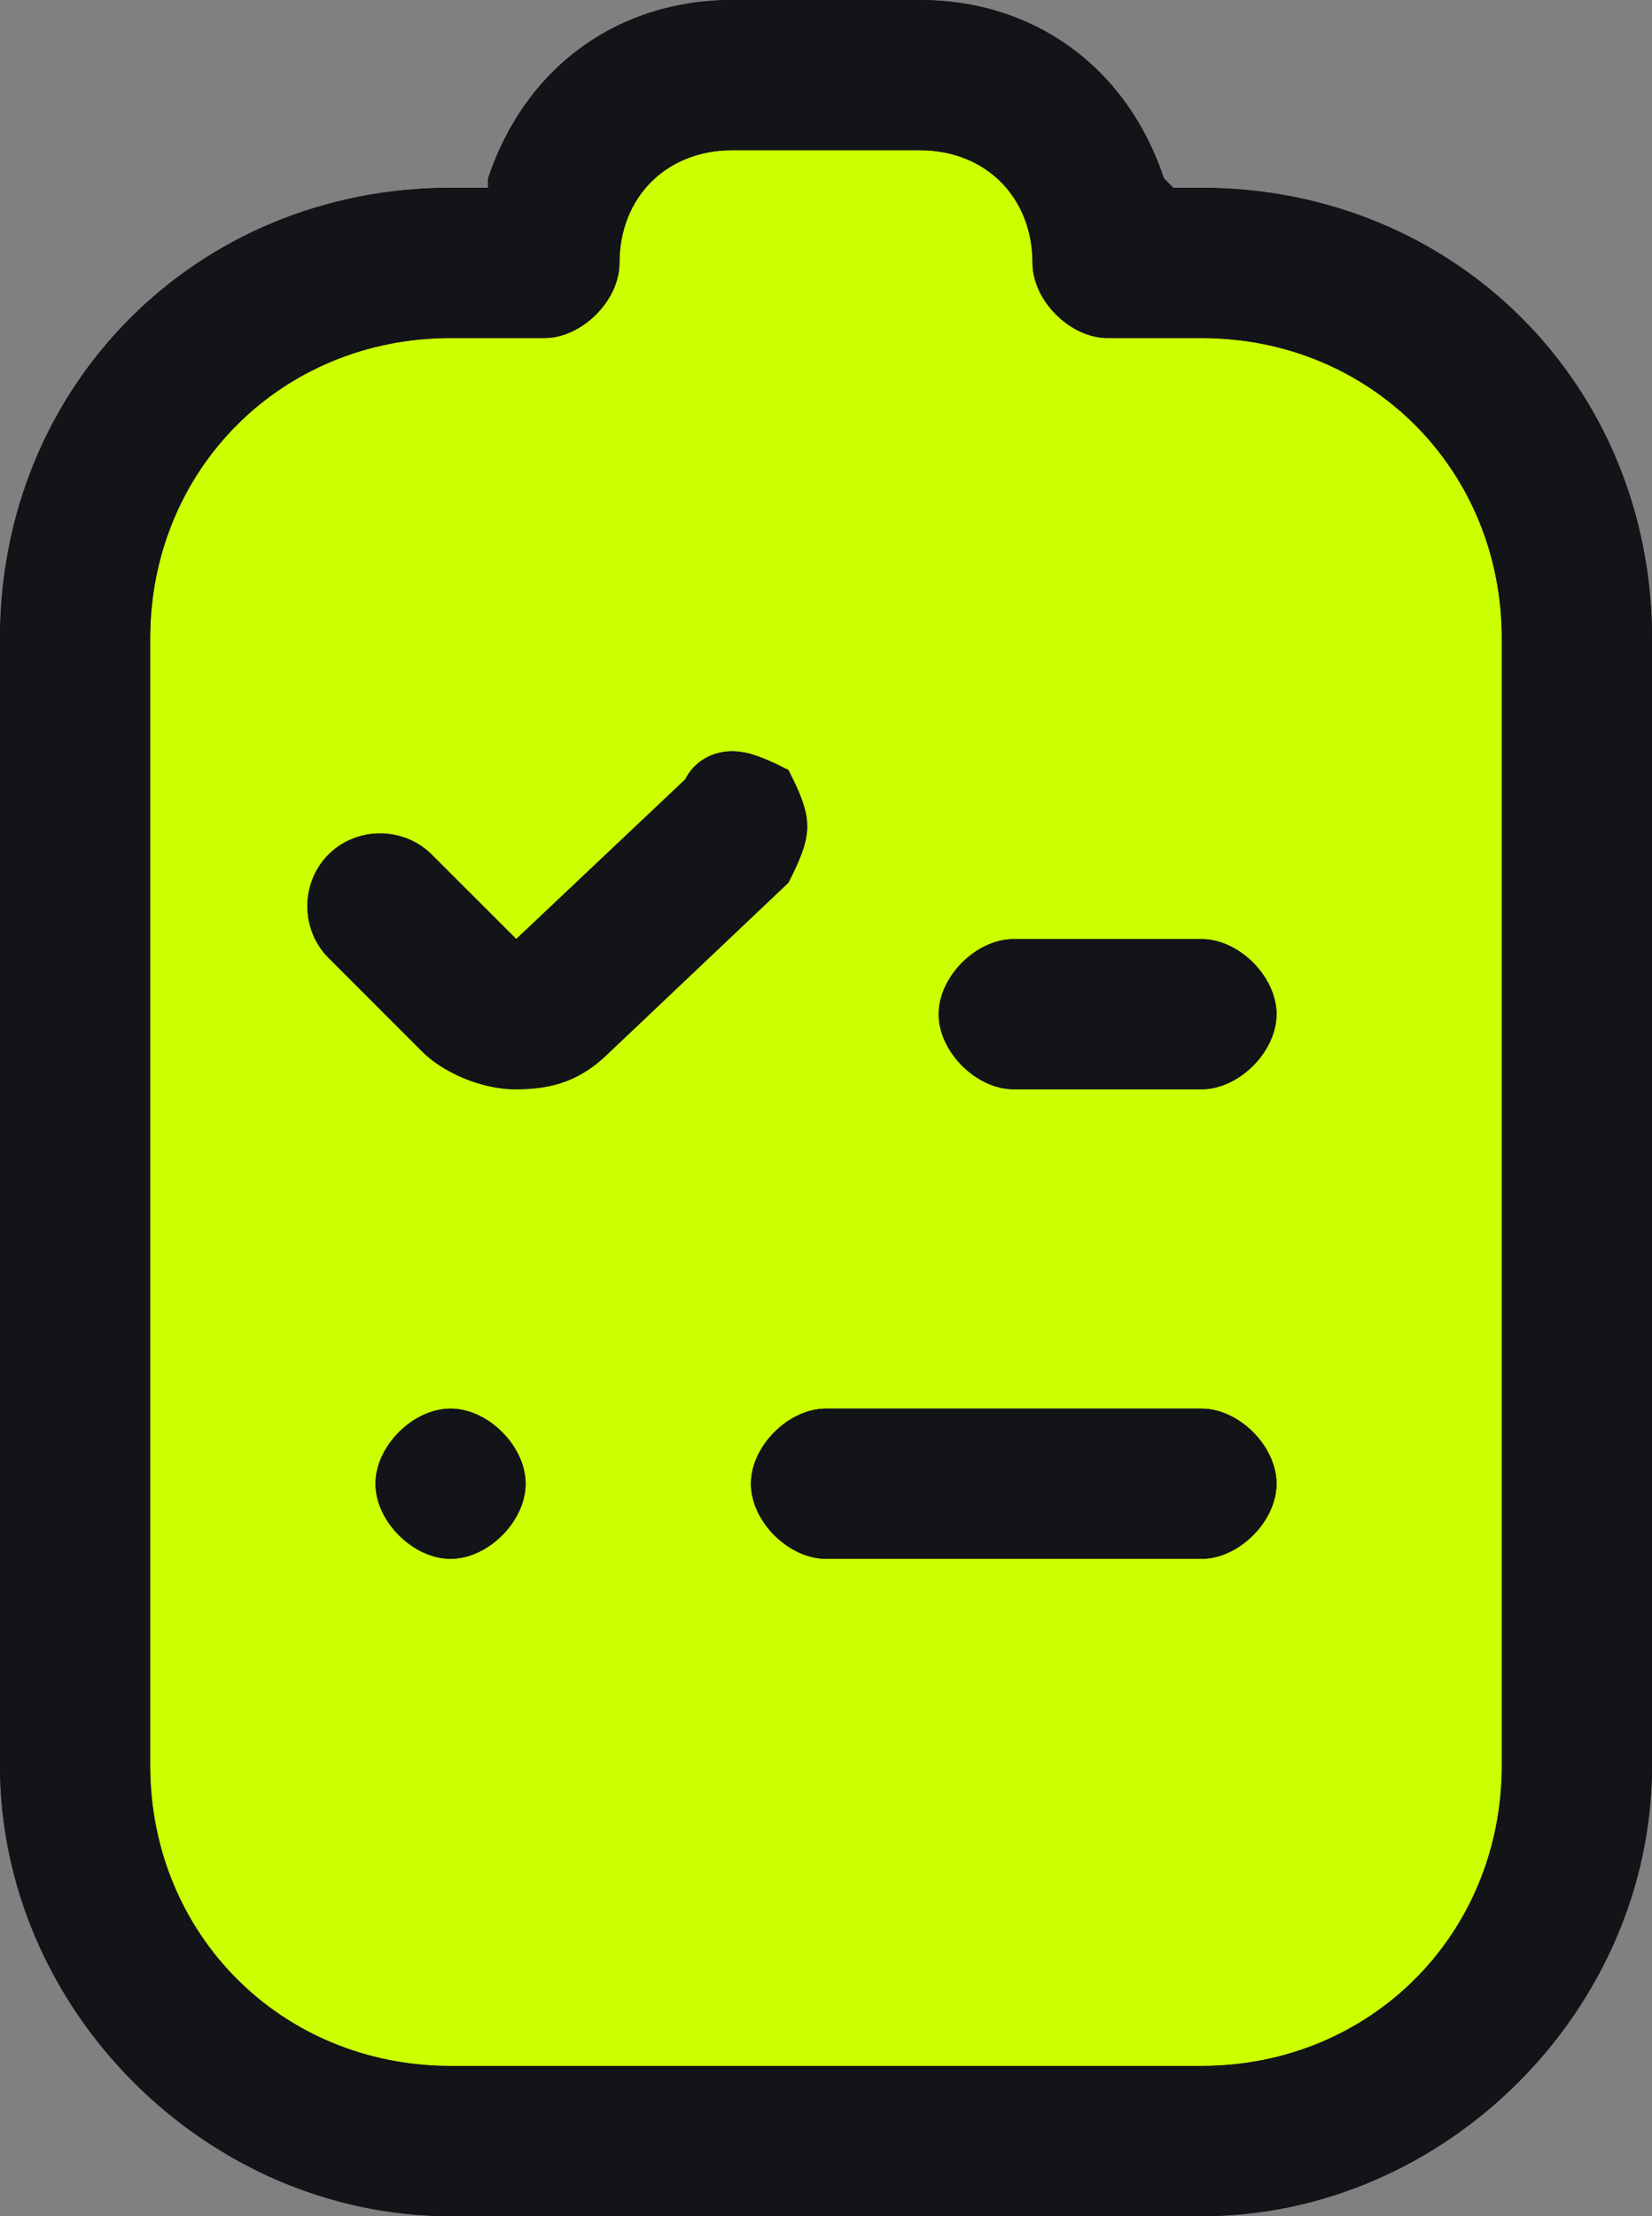 <?xml version="1.0" encoding="utf-8"?>
<!-- Generator: Adobe Illustrator 27.7.0, SVG Export Plug-In . SVG Version: 6.00 Build 0)  -->
<svg version="1.1" id="orders_light_active_icon" xmlns="http://www.w3.org/2000/svg" xmlns:xlink="http://www.w3.org/1999/xlink"
	 x="0px" y="0px" viewBox="0 0 17.6 23.6" style="enable-background:new 0 0 17.6 23.6;" xml:space="preserve">
<rect x="0" y="0" width="17.6" height="23.6" fill="#808080" stroke="none"/>
<style type="text/css">
	.st0{fill:#121418;}
	.st1{fill:#CCFF00;}
</style>
<g id="Group_8487">
	<path id="Path_7194" class="st0" d="M4.8,15C4.4,15,4,15.4,4,15.8c0,0.4,0.4,0.8,0.8,0.8s0.8-0.4,0.8-0.8C5.6,15.4,5.2,15,4.8,15
		C4.8,15,4.8,15,4.8,15 M8.4,8.2C8.2,8.1,8,8,7.8,8C7.6,8,7.4,8.1,7.2,8.2L5.5,9.9L4.5,9.1c-0.3-0.3-0.8-0.3-1.1,0
		c-0.3,0.3-0.3,0.8,0,1.1l1,1c0.3,0.3,0.6,0.4,1,0.4c0.4,0,0.7-0.1,1-0.4l1.9-1.8C8.5,9.2,8.6,9,8.6,8.8C8.6,8.6,8.5,8.4,8.4,8.2
		 M12.8,15h-4C8.4,15,8,15.4,8,15.8c0,0.4,0.4,0.8,0.8,0.8h4c0.4,0,0.8-0.4,0.8-0.8C13.6,15.4,13.2,15,12.8,15 M12.8,10h-2
		c-0.4,0-0.8,0.4-0.8,0.8s0.4,0.8,0.8,0.8h2c0.4,0,0.8-0.4,0.8-0.8S13.2,10,12.8,10 M10.8,11.6h2c0.4,0,0.8-0.4,0.8-0.8
		S13.2,10,12.8,10h-2c-0.4,0-0.8,0.4-0.8,0.8S10.4,11.6,10.8,11.6 M12.8,15h-4C8.4,15,8,15.4,8,15.8c0,0.4,0.4,0.8,0.8,0.8h4
		c0.4,0,0.8-0.4,0.8-0.8C13.6,15.4,13.2,15,12.8,15 M8.6,8.8c0-0.2-0.1-0.4-0.2-0.6C8.2,8.1,8,8,7.8,8C7.6,8,7.4,8.1,7.2,8.2
		L5.5,9.9L4.5,9.1c-0.3-0.3-0.8-0.3-1.1,0c-0.3,0.3-0.3,0.8,0,1.1l1,1c0.3,0.3,0.6,0.4,1,0.4c0.4,0,0.7-0.1,1-0.4l1.9-1.8
		C8.5,9.2,8.6,9,8.6,8.8 M4.8,15C4.4,15,4,15.4,4,15.8c0,0.4,0.4,0.8,0.8,0.8s0.8-0.4,0.8-0.8C5.6,15.4,5.2,15,4.8,15
		C4.8,15,4.8,15,4.8,15 M12.8,2h-0.3l-0.1-0.1C12,0.7,11,0,9.8,0h-2C6.6,0,5.6,0.7,5.2,1.9l0,0.1H4.8C2.1,2,0,4.1,0,6.8c0,0,0,0,0,0
		v12c0,2.6,2.2,4.8,4.8,4.8h8c2.6,0,4.8-2.2,4.8-4.8v-12C17.6,4.1,15.5,2,12.8,2C12.8,2,12.8,2,12.8,2 M16,18.8
		c0,1.8-1.4,3.2-3.2,3.2h-8c-1.8,0-3.2-1.4-3.2-3.2v-12C1.6,5,3,3.6,4.8,3.6l0,0h1c0.4,0,0.8-0.4,0.8-0.8l0,0c0-0.7,0.5-1.2,1.2-1.2
		h2c0.7,0,1.2,0.5,1.2,1.2c0,0.4,0.4,0.8,0.8,0.8l0,0h1C14.6,3.6,16,5,16,6.8V18.8z M12.8,10h-2c-0.4,0-0.8,0.4-0.8,0.8
		s0.4,0.8,0.8,0.8h2c0.4,0,0.8-0.4,0.8-0.8S13.2,10,12.8,10 M12.8,15h-4C8.4,15,8,15.4,8,15.8c0,0.4,0.4,0.8,0.8,0.8h4
		c0.4,0,0.8-0.4,0.8-0.8C13.6,15.4,13.2,15,12.8,15 M8.6,8.8c0-0.2-0.1-0.4-0.2-0.6C8.2,8.1,8,8,7.8,8C7.6,8,7.4,8.1,7.2,8.2
		L5.5,9.9L4.5,9.1c-0.3-0.3-0.8-0.3-1.1,0c-0.3,0.3-0.3,0.8,0,1.1l1,1c0.3,0.3,0.6,0.4,1,0.4c0.4,0,0.7-0.1,1-0.4l1.9-1.8
		C8.5,9.2,8.6,9,8.6,8.8 M4.8,15C4.4,15,4,15.4,4,15.8c0,0.4,0.4,0.8,0.8,0.8s0.8-0.4,0.8-0.8C5.6,15.4,5.2,15,4.8,15
		C4.8,15,4.8,15,4.8,15 M4.8,15C4.4,15,4,15.4,4,15.8c0,0.4,0.4,0.8,0.8,0.8s0.8-0.4,0.8-0.8C5.6,15.4,5.2,15,4.8,15
		C4.8,15,4.8,15,4.8,15 M8.4,8.2C8.2,8.1,8,8,7.8,8C7.6,8,7.4,8.1,7.2,8.2L5.5,9.9L4.5,9.1c-0.3-0.3-0.8-0.3-1.1,0
		c-0.3,0.3-0.3,0.8,0,1.1l1,1c0.3,0.3,0.6,0.4,1,0.4c0.4,0,0.7-0.1,1-0.4l1.9-1.8C8.5,9.2,8.6,9,8.6,8.8C8.6,8.6,8.5,8.4,8.4,8.2
		 M12.8,15h-4C8.4,15,8,15.4,8,15.8c0,0.4,0.4,0.8,0.8,0.8h4c0.4,0,0.8-0.4,0.8-0.8C13.6,15.4,13.2,15,12.8,15 M12.8,10h-2
		c-0.4,0-0.8,0.4-0.8,0.8s0.4,0.8,0.8,0.8h2c0.4,0,0.8-0.4,0.8-0.8S13.2,10,12.8,10 M12.8,15h-4C8.4,15,8,15.4,8,15.8
		c0,0.4,0.4,0.8,0.8,0.8h4c0.4,0,0.8-0.4,0.8-0.8C13.6,15.4,13.2,15,12.8,15 M4.8,15C4.4,15,4,15.4,4,15.8c0,0.4,0.4,0.8,0.8,0.8
		s0.8-0.4,0.8-0.8C5.6,15.4,5.2,15,4.8,15C4.8,15,4.8,15,4.8,15 M12.8,10h-2c-0.4,0-0.8,0.4-0.8,0.8s0.4,0.8,0.8,0.8h2
		c0.4,0,0.8-0.4,0.8-0.8S13.2,10,12.8,10 M8.4,8.2C8.2,8.1,8,8,7.8,8C7.6,8,7.4,8.1,7.2,8.2L5.5,9.9L4.5,9.1c-0.3-0.3-0.8-0.3-1.1,0
		c-0.3,0.3-0.3,0.8,0,1.1l1,1c0.3,0.3,0.6,0.4,1,0.4c0.4,0,0.7-0.1,1-0.4l1.9-1.8C8.5,9.2,8.6,9,8.6,8.8C8.6,8.6,8.5,8.4,8.4,8.2"/>
	<path id="Path_7195" class="st1" d="M12.8,3.6h-1c-0.4,0-0.8-0.4-0.8-0.8l0,0c0-0.7-0.5-1.2-1.2-1.2h-2c-0.7,0-1.2,0.5-1.2,1.2
		c0,0,0,0,0,0c0,0.4-0.4,0.8-0.8,0.8l0,0h-1C3,3.6,1.6,5,1.6,6.8v12C1.6,20.6,3,22,4.8,22h8c1.8,0,3.2-1.4,3.2-3.2v-12
		C16,5,14.6,3.6,12.8,3.6 M4.8,16.6c-0.4,0-0.8-0.4-0.8-0.8C4,15.4,4.4,15,4.8,15c0.4,0,0.8,0.4,0.8,0.8C5.6,16.2,5.2,16.6,4.8,16.6
		C4.8,16.6,4.8,16.6,4.8,16.6 M5.5,11.6c-0.4,0-0.8-0.2-1-0.4l-1-1c-0.3-0.3-0.3-0.8,0-1.1c0.3-0.3,0.8-0.3,1.1,0l0.9,0.9l1.8-1.7
		C7.4,8.1,7.6,8,7.8,8C8,8,8.2,8.1,8.4,8.2c0.1,0.2,0.2,0.4,0.2,0.6c0,0.2-0.1,0.4-0.2,0.6l-1.9,1.8C6.2,11.5,5.9,11.6,5.5,11.6
		 M12.8,16.6h-4c-0.4,0-0.8-0.4-0.8-0.8C8,15.4,8.4,15,8.8,15l0,0h4c0.4,0,0.8,0.4,0.8,0.8C13.6,16.2,13.2,16.6,12.8,16.6
		 M12.8,11.6h-2c-0.4,0-0.8-0.4-0.8-0.8s0.4-0.8,0.8-0.8h2c0.4,0,0.8,0.4,0.8,0.8S13.2,11.6,12.8,11.6"/>
	<path id="Path_7196" class="st0" d="M5.6,15.8c0,0.4-0.4,0.8-0.8,0.8S4,16.2,4,15.8C4,15.4,4.4,15,4.8,15S5.6,15.4,5.6,15.8
		L5.6,15.8"/>
	<path id="Path_7197" class="st0" d="M8.4,9.4l-1.9,1.8c-0.3,0.3-0.6,0.4-1,0.4c-0.4,0-0.8-0.2-1-0.4l-1-1c-0.3-0.3-0.3-0.8,0-1.1
		c0.3-0.3,0.8-0.3,1.1,0l0.9,0.9l1.8-1.7C7.4,8.1,7.6,8,7.8,8C8,8,8.2,8.1,8.4,8.2c0.1,0.2,0.2,0.4,0.2,0.6C8.6,9,8.5,9.2,8.4,9.4"
		/>
	<path id="Path_7198" class="st0" d="M13.6,15.8c0,0.4-0.4,0.8-0.8,0.8l0,0h-4c-0.4,0-0.8-0.4-0.8-0.8C8,15.4,8.4,15,8.8,15h4
		C13.2,15,13.6,15.4,13.6,15.8L13.6,15.8"/>
	<path id="Path_7199" class="st0" d="M13.6,10.8c0,0.4-0.4,0.8-0.8,0.8l0,0h-2c-0.4,0-0.8-0.4-0.8-0.8s0.4-0.8,0.8-0.8h2
		C13.2,10,13.6,10.4,13.6,10.8L13.6,10.8"/>
	<path id="Path_7200" class="st0" d="M12.8,2h-0.3l-0.1-0.1C12,0.7,11,0,9.8,0h-2C6.6,0,5.6,0.7,5.2,1.9l0,0.1H4.8
		C2.1,2,0,4.1,0,6.8c0,0,0,0,0,0v12c0,2.6,2.2,4.8,4.8,4.8h8c2.6,0,4.8-2.2,4.8-4.8v-12C17.6,4.1,15.5,2,12.8,2
		C12.8,2,12.8,2,12.8,2 M16,18.8c0,1.8-1.4,3.2-3.2,3.2h-8c-1.8,0-3.2-1.4-3.2-3.2v-12C1.6,5,3,3.6,4.8,3.6l0,0h1
		c0.4,0,0.8-0.4,0.8-0.8l0,0c0-0.7,0.5-1.2,1.2-1.2h2c0.7,0,1.2,0.5,1.2,1.2c0,0.4,0.4,0.8,0.8,0.8l0,0h1C14.6,3.6,16,5,16,6.8V18.8
		z"/>
</g>
</svg>

